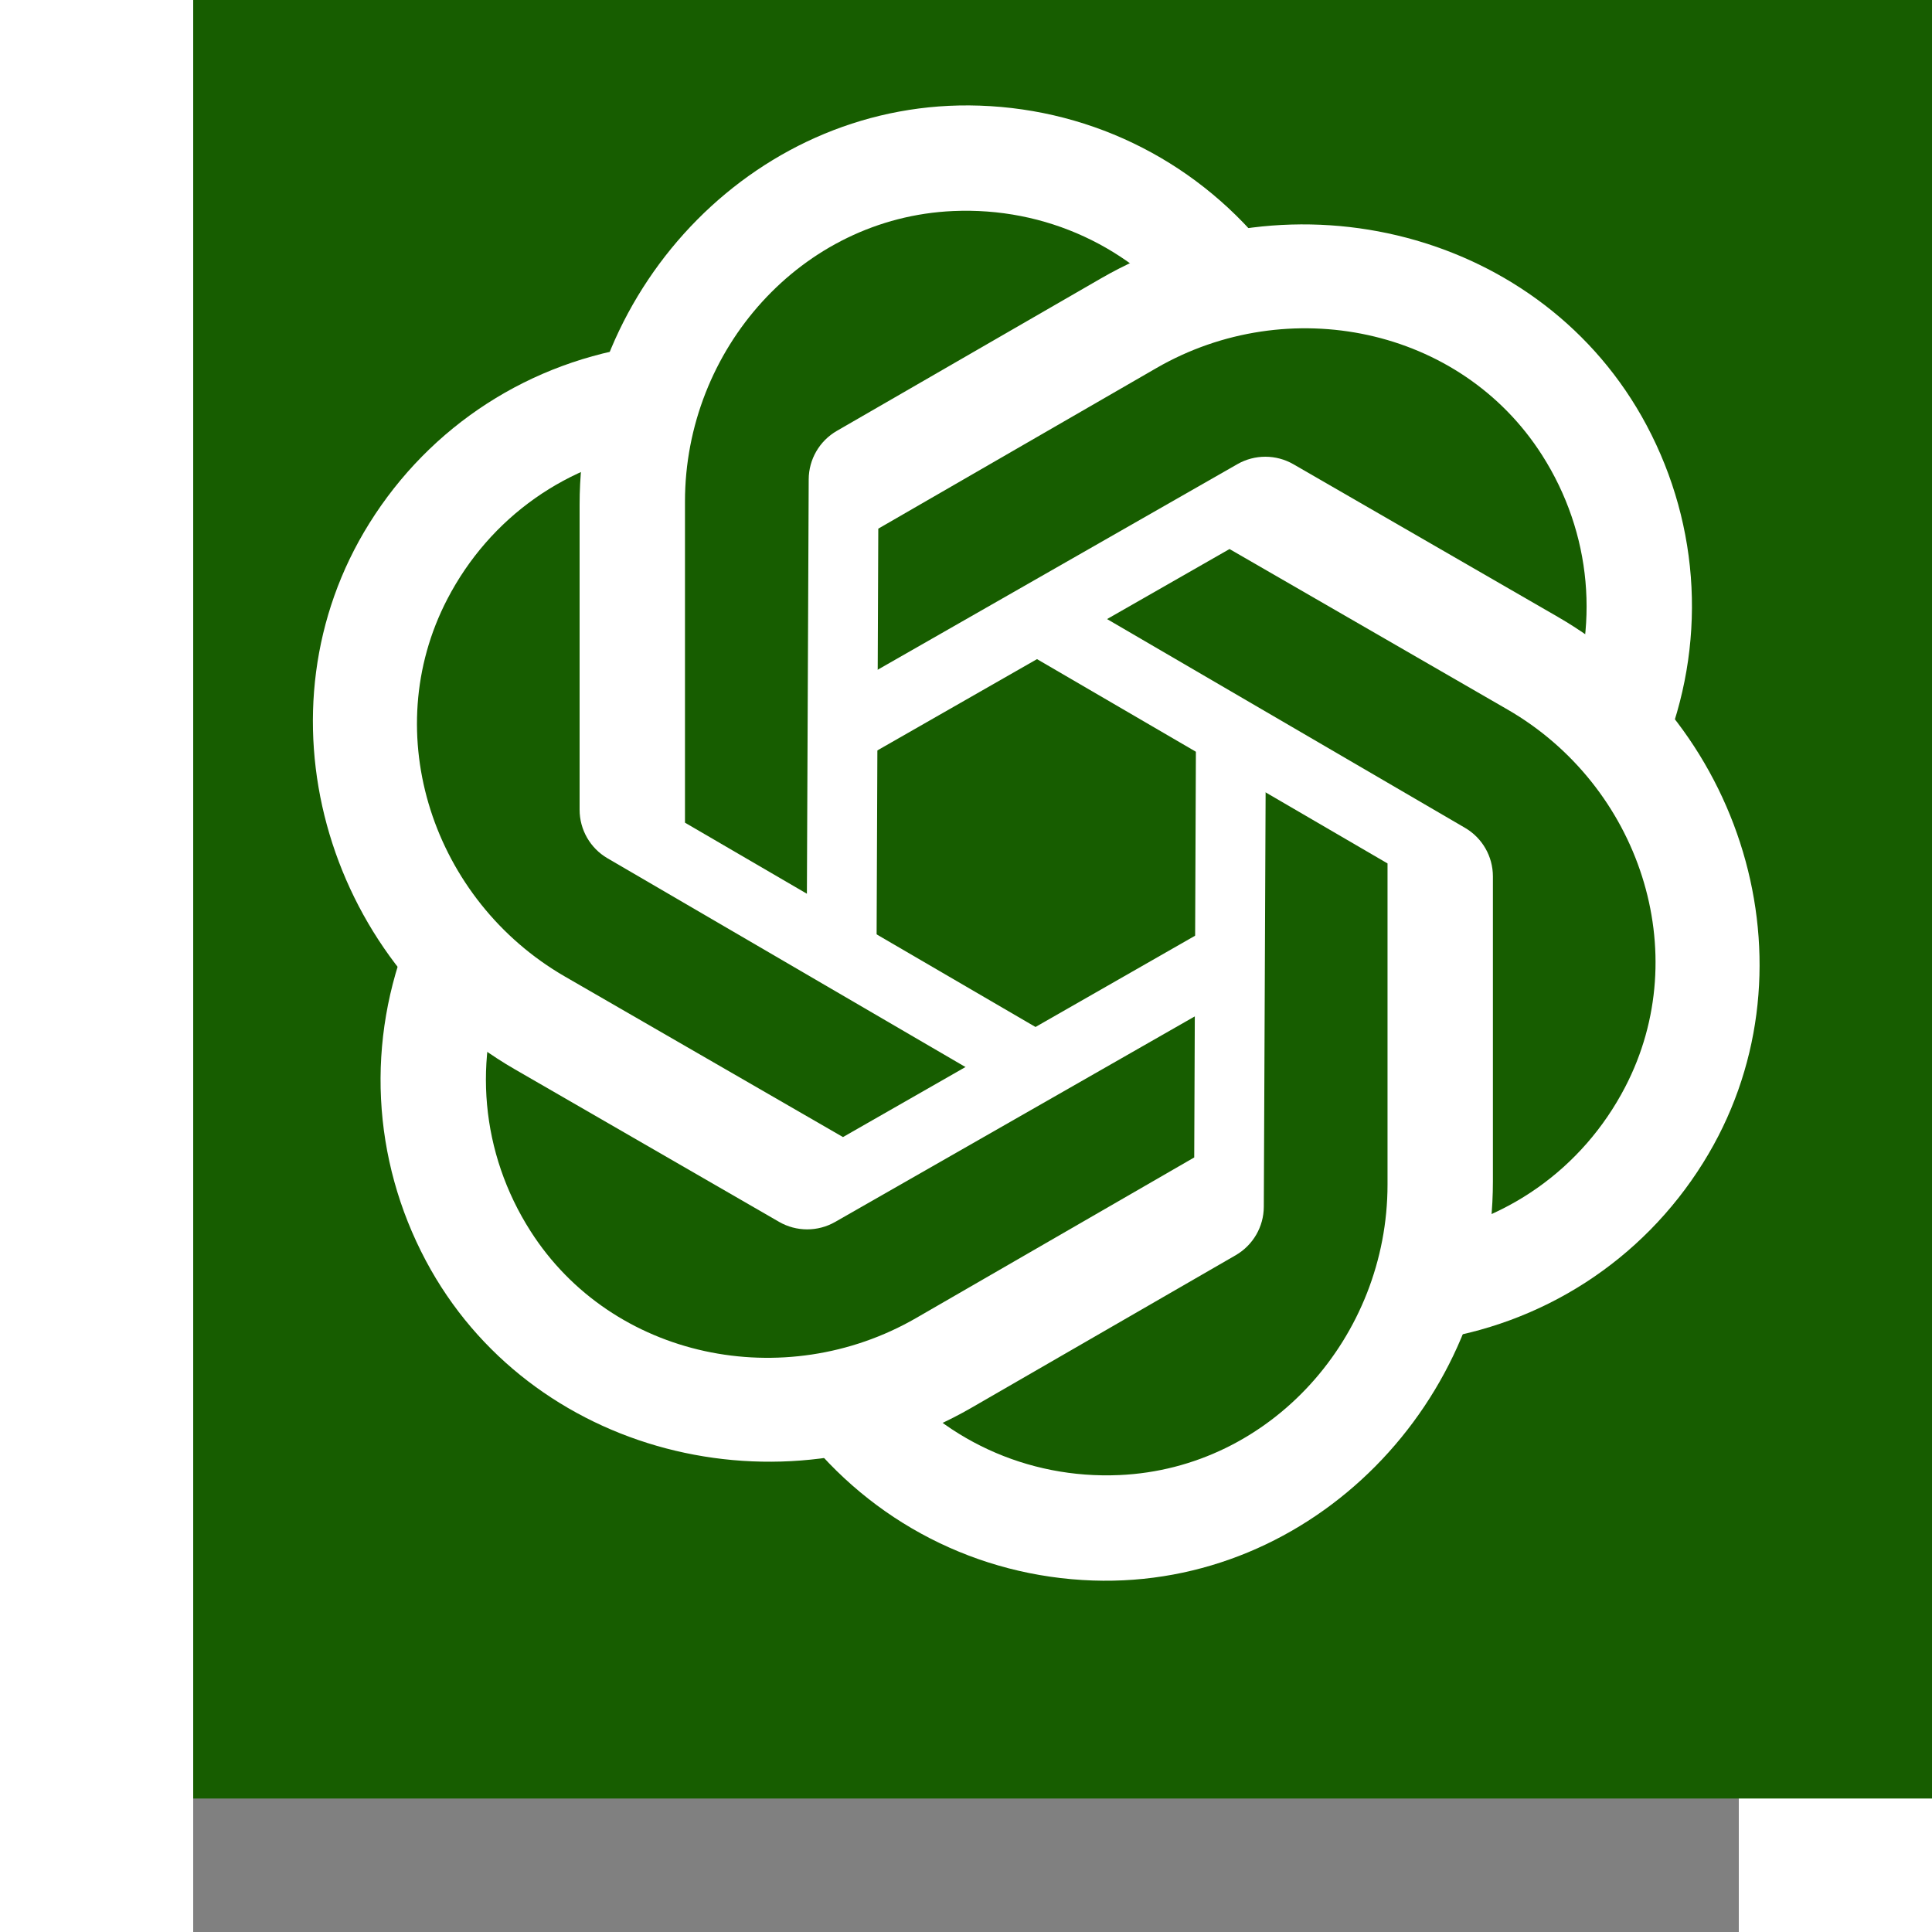 <svg xmlns="http://www.w3.org/2000/svg" xmlns:xlink="http://www.w3.org/1999/xlink" 
    viewBox="0,0,220,275" 
        width="48px" 
            height="48px" 
                fill-rule="nonzero">

    <rect x="0" y="0" width="220" height="275" fill="#808080" stroke="none"/>

    <g fill="#175d00" 
        fill-rule="nonzero" 
            stroke="none" 
                stroke-width="1" 
                    stroke-linecap="butt" 
                        stroke-linejoin="miter" 
                            stroke-miterlimit="10" 
                                    stroke-dasharray="" 
                                stroke-dashoffset="0" 
                            font-family="none" 
                        font-weight="none" 
                    font-size="none" 
                text-anchor="none" 
            style="mix-blend-mode: normal">
        <path d="M0,256v-256h256v256z" id="bgRectangle"></path>
    </g>


    <g fill="#ffffff" 
        fill-rule="nonzero" 
            stroke="none" 
                stroke-width="1" 
                    stroke-linecap="butt" 
                    stroke-linejoin="miter" 
                        stroke-miterlimit="10" 
                            stroke-dasharray="" 
                        stroke-dashoffset="0" 
                        font-family="none" 
                    font-weight="none" 
                font-size="none" 
        text-anchor="none" 
    style="mix-blend-mode: normal">

        <g transform="scale(5,5)">
        <path d="M30.7,7.27l-2.37,1.83c-1.605,-2.067 -4.068,-3.209 -6.697,-3.092c-4.32,0.192 -7.633,3.945 -7.633,8.269v9.143l10.5,6.12l-1,1.72l-11.706,-6.827c-0.492,-0.287 -0.794,-0.813 -0.794,-1.382v-8.687c0,-6.264 5.129,-11.574 11.39,-11.357c3.279,0.113 6.29,1.656 8.31,4.263z"></path>
            <path d="M12.861,9.833l0.4,2.967c-2.592,0.357 -4.813,1.919 -6.026,4.254c-1.994,3.837 -0.4,8.582 3.345,10.745l7.918,4.571l10.55,-6.033l0.99,1.726l-11.765,6.724c-0.494,0.282 -1.101,0.281 -1.594,-0.003l-7.523,-4.343c-5.426,-3.133 -7.46,-10.23 -4.142,-15.543c1.738,-2.784 4.58,-4.619 7.847,-5.065z"></path>
                <path d="M6.161,26.563l2.77,1.137c-0.987,2.423 -0.745,5.128 0.671,7.346c2.326,3.645 7.233,4.638 10.977,2.476l7.918,-4.572l0.05,-12.153l1.99,0.006l-0.059,13.551c-0.002,0.569 -0.307,1.094 -0.8,1.379l-7.523,4.343c-5.425,3.132 -12.588,1.345 -15.531,-4.185c-1.541,-2.897 -1.71,-6.275 -0.463,-9.328z"></path>
                    <path d="M17.3,40.73l2.37,-1.83c1.605,2.067 4.068,3.209 6.697,3.092c4.32,-0.192 7.633,-3.945 7.633,-8.269v-9.143l-10.5,-6.12l1,-1.72l11.706,6.827c0.492,0.287 0.794,0.813 0.794,1.382v8.687c0,6.264 -5.13,11.574 -11.39,11.358c-3.279,-0.114 -6.29,-1.657 -8.31,-4.264z"></path>
                <path d="M35.139,38.167l-0.4,-2.967c2.592,-0.357 4.813,-1.919 6.026,-4.254c1.994,-3.837 0.4,-8.582 -3.345,-10.745l-7.918,-4.571l-10.55,6.033l-0.99,-1.726l11.765,-6.724c0.494,-0.282 1.101,-0.281 1.594,0.003l7.523,4.343c5.425,3.132 7.459,10.229 4.141,15.543c-1.737,2.784 -4.579,4.619 -7.846,5.065z"></path>
            <path d="M41.839,21.437l-2.77,-1.137c0.987,-2.423 0.745,-5.128 -0.671,-7.346c-2.326,-3.645 -7.233,-4.638 -10.977,-2.476l-7.918,4.572l-0.05,12.153l-1.99,-0.006l0.059,-13.551c0.002,-0.569 0.307,-1.094 0.8,-1.379l7.523,-4.343c5.425,-3.132 12.588,-1.345 15.531,4.185c1.541,2.897 1.71,6.275 0.463,9.328z"></path>
        </g>
    </g>
</svg>